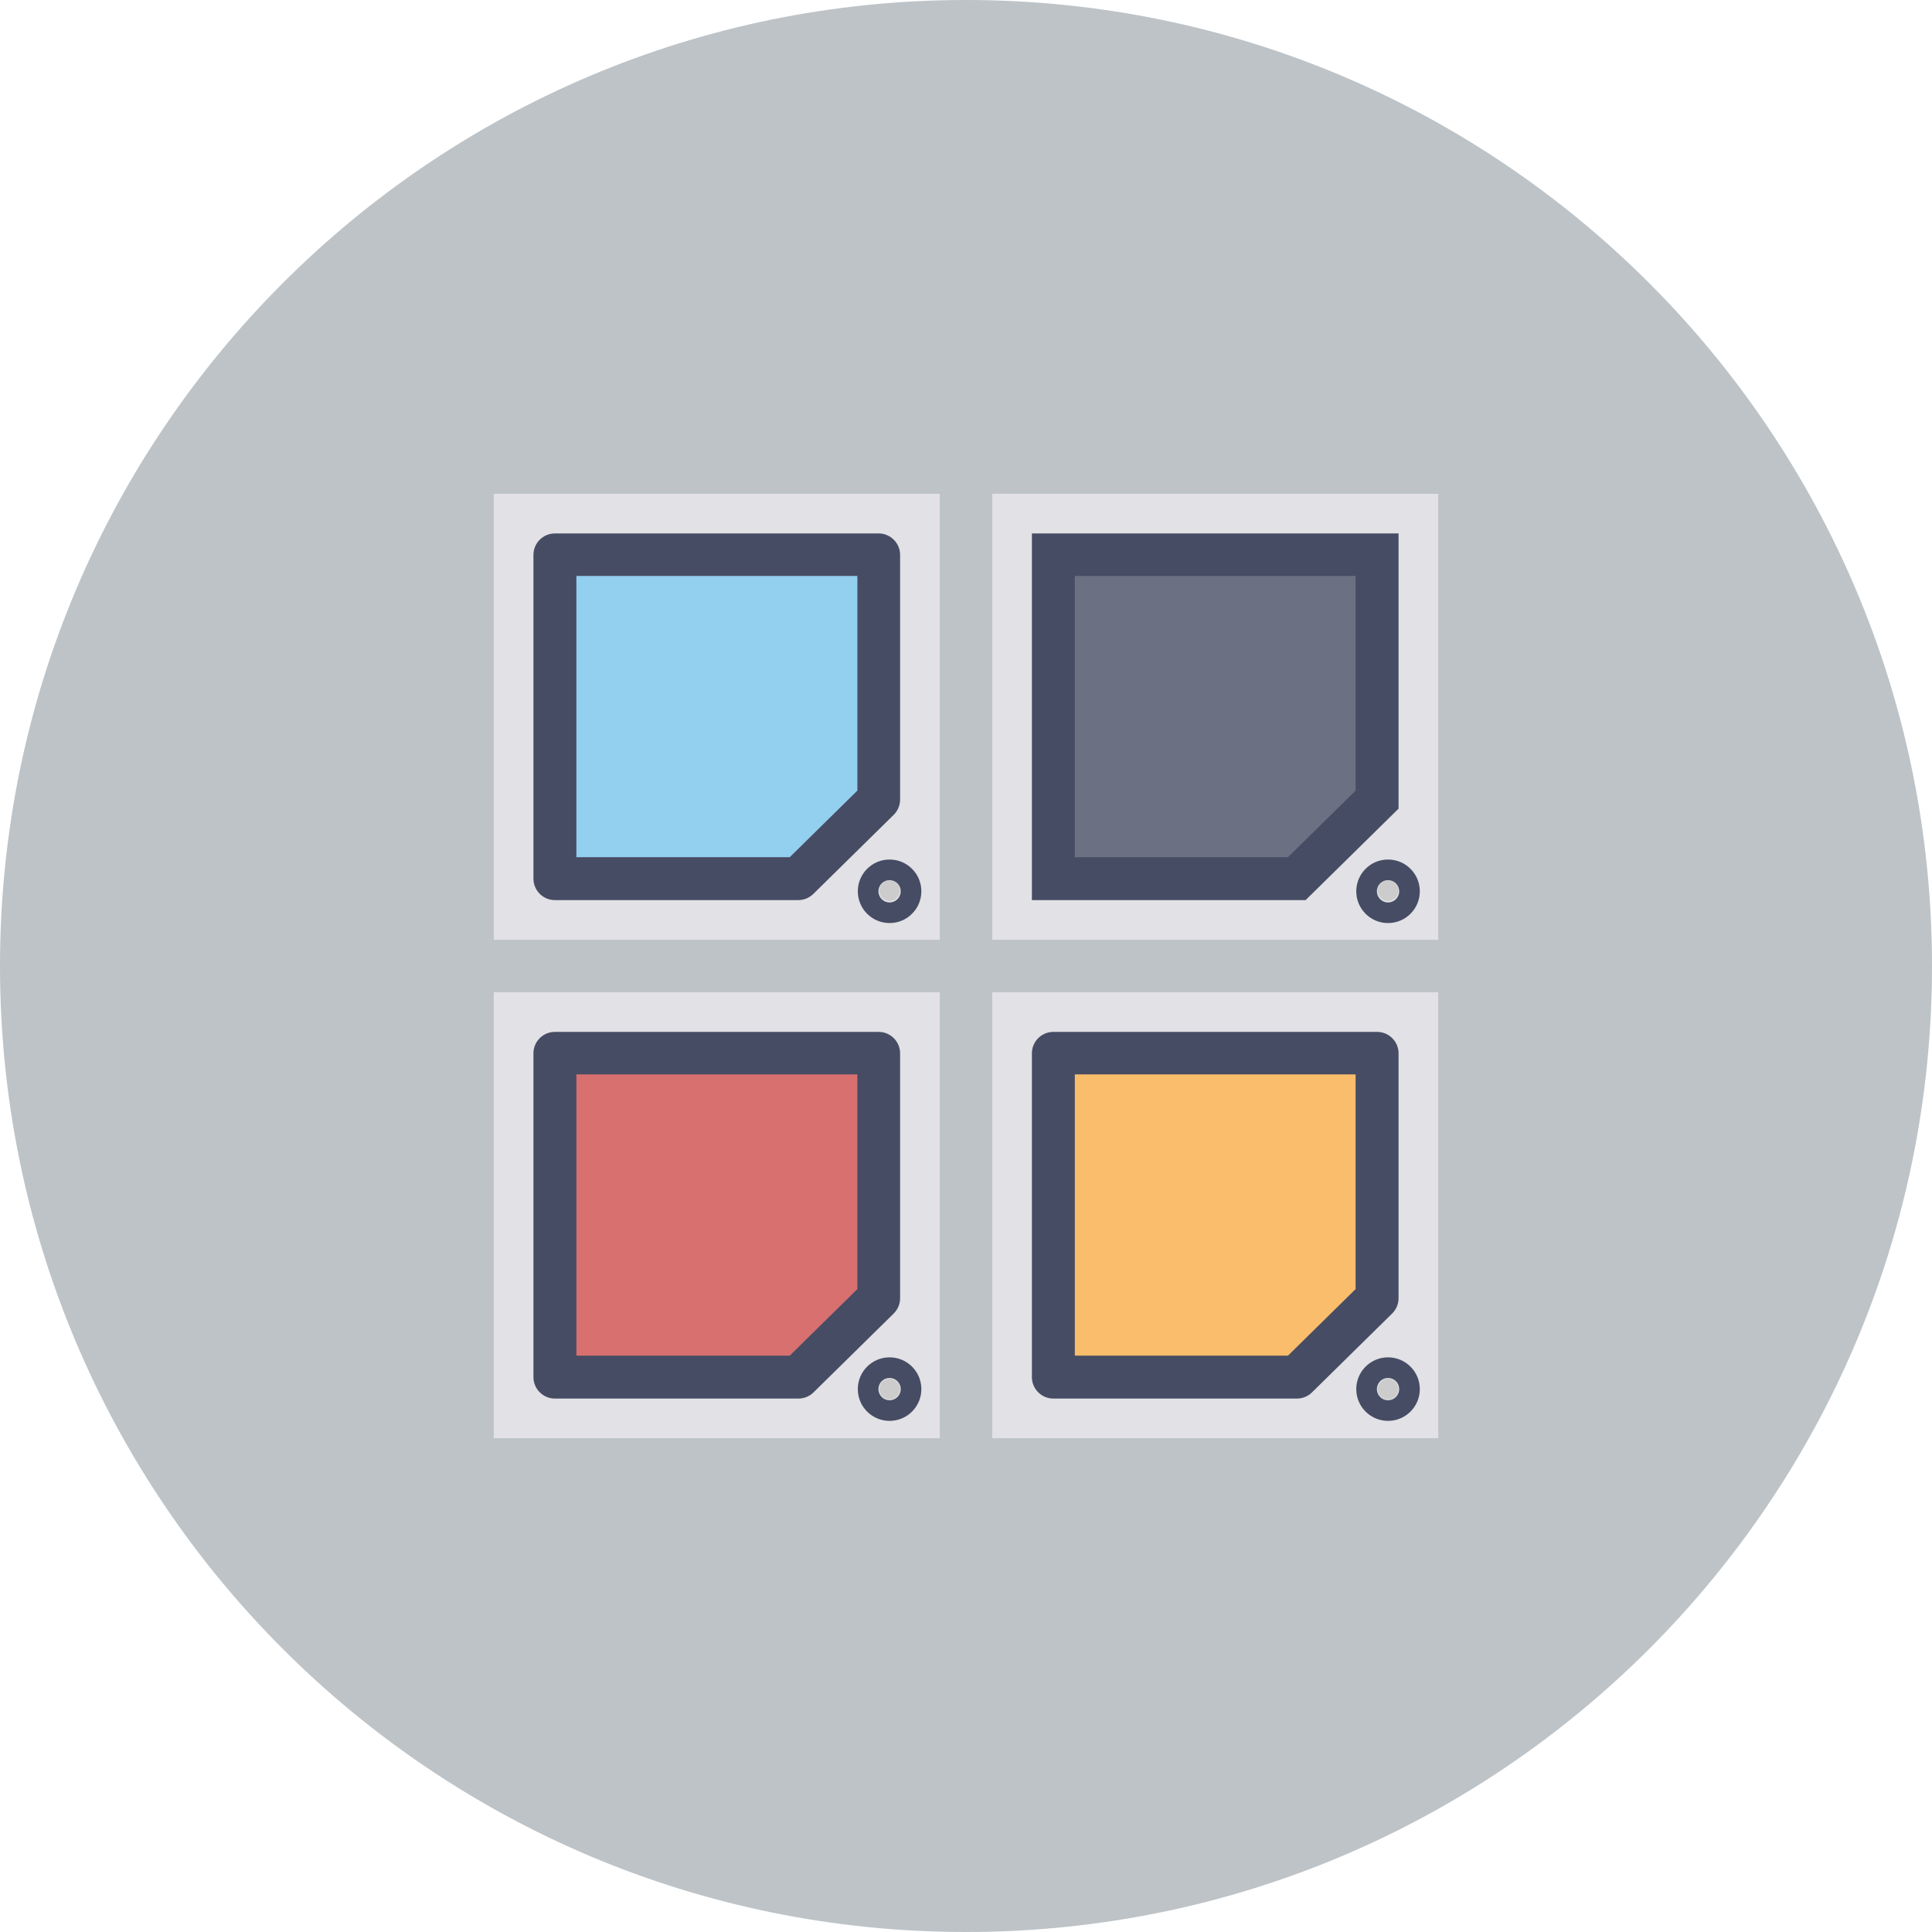 <?xml version="1.0" encoding="UTF-8" standalone="no"?>
<svg width="120px" height="120px" viewBox="0 0 120 120" version="1.1" xmlns="http://www.w3.org/2000/svg" xmlns:xlink="http://www.w3.org/1999/xlink">
    <!-- Generator: Sketch 3.6.1 (26313) - http://www.bohemiancoding.com/sketch -->
    <title>color-swatches</title>
    <desc>Created with Sketch.</desc>
    <defs></defs>
    <g id="Page-1" stroke="none" stroke-width="1" fill="none" fill-rule="evenodd">
        <g id="EOS8-Portal" transform="translate(-438, -316)">
            <g id="Group" transform="translate(378, 276)">
                <g id="color-swatches" transform="translate(60, 40)">
                    <g id="Group">
                        <path d="M0,60 C4.05812251e-15,93.137 26.863,120 60,120 C93.137,120 120,93.137 120,60 C120,26.863 93.137,2.02906125e-15 60,0 C26.863,-2.02906125e-15 4.05812251e-15,26.863 0,60 L0,60 Z" id="Shape" fill="#BDC3C7"></path>
                        <path d="M79.92,88.08 L62.893,88.08 L62.893,62.893 L88.08,62.893 L88.08,80.053" id="Shape" fill="#F67742"></path>
                        <path d="M61.627,61.627 L89.333,61.627 L89.333,89.333 L61.627,89.333 L61.627,61.627 Z" id="Shape" fill="#E1E1E6"></path>
                        <path d="M65.427,65.427 L85.533,65.427 L85.533,80.64 L80.547,85.533 L65.427,85.533 L65.427,65.427 L65.427,65.427 Z" id="Shape" fill="#FABD6B"></path>
                        <path d="M80.547,86.867 L65.427,86.867 C64.69,86.867 64.093,86.27 64.093,85.533 L64.093,65.427 C64.093,64.69 64.69,64.093 65.427,64.093 L85.533,64.093 C86.27,64.093 86.867,64.69 86.867,65.427 L86.867,80.64 C86.865,80.996 86.721,81.337 86.467,81.587 L81.48,86.493 C81.23,86.735 80.895,86.869 80.547,86.867 L80.547,86.867 Z M66.76,84.2 L80,84.2 L84.2,80.067 L84.2,66.733 L66.76,66.733 L66.76,84.2 Z" id="Shape" fill="#464C63"></path>
                        <path d="M85.573,86.28 C85.573,86.633 85.86,86.92 86.213,86.92 C86.567,86.92 86.853,86.633 86.853,86.28 C86.853,85.927 86.567,85.64 86.213,85.64 C85.86,85.64 85.573,85.927 85.573,86.28 L85.573,86.28 Z" id="Shape" fill="#CCCCCC"></path>
                        <path d="M86.213,88.253 C85.123,88.253 84.24,87.37 84.24,86.28 C84.24,85.19 85.123,84.307 86.213,84.307 C87.303,84.307 88.187,85.19 88.187,86.28 C88.187,87.37 87.303,88.253 86.213,88.253 L86.213,88.253 Z M86.213,85.587 C85.83,85.587 85.52,85.897 85.52,86.28 C85.52,86.663 85.83,86.973 86.213,86.973 C86.596,86.973 86.907,86.663 86.907,86.28 C86.907,86.096 86.834,85.92 86.704,85.79 C86.574,85.66 86.397,85.587 86.213,85.587 L86.213,85.587 Z" id="Shape" fill="#464C63"></path>
                        <path d="M48.947,88.08 L31.92,88.08 L31.92,62.893 L57.107,62.893 L57.107,80.053" id="Shape" fill="#F67742"></path>
                        <path d="M30.667,61.627 L58.373,61.627 L58.373,89.333 L30.667,89.333 L30.667,61.627 Z" id="Shape" fill="#E1E1E6"></path>
                        <path d="M34.467,65.427 L54.573,65.427 L54.573,80.64 L49.587,85.533 L34.467,85.533 L34.467,65.427 L34.467,65.427 Z" id="Shape" fill="#D87070"></path>
                        <path d="M49.587,86.867 L34.467,86.867 C33.73,86.867 33.133,86.27 33.133,85.533 L33.133,65.427 C33.133,64.69 33.73,64.093 34.467,64.093 L54.573,64.093 C55.31,64.093 55.907,64.69 55.907,65.427 L55.907,80.64 C55.905,80.996 55.761,81.337 55.507,81.587 L50.52,86.493 C50.27,86.735 49.935,86.869 49.587,86.867 L49.587,86.867 Z M35.8,84.2 L49.053,84.2 L53.253,80.067 L53.253,66.733 L35.8,66.733 L35.8,84.2 Z" id="Shape" fill="#464C63"></path>
                        <path d="M54.613,86.28 C54.613,86.509 54.735,86.72 54.933,86.834 C55.131,86.949 55.375,86.949 55.573,86.834 C55.771,86.72 55.893,86.509 55.893,86.28 C55.893,85.927 55.607,85.64 55.253,85.64 C54.9,85.64 54.613,85.927 54.613,86.28 L54.613,86.28 Z" id="Shape" fill="#CCCCCC"></path>
                        <path d="M55.253,88.253 C54.163,88.253 53.28,87.37 53.28,86.28 C53.28,85.19 54.163,84.307 55.253,84.307 C56.343,84.307 57.227,85.19 57.227,86.28 C57.227,87.37 56.343,88.253 55.253,88.253 L55.253,88.253 Z M55.253,85.587 C54.87,85.587 54.56,85.897 54.56,86.28 C54.56,86.663 54.87,86.973 55.253,86.973 C55.636,86.973 55.947,86.663 55.947,86.28 C55.947,86.096 55.874,85.92 55.744,85.79 C55.614,85.66 55.437,85.587 55.253,85.587 L55.253,85.587 Z" id="Shape" fill="#464C63"></path>
                        <path d="M79.92,57.107 L62.893,57.107 L62.893,31.933 L88.08,31.933 L88.08,49.093" id="Shape" fill="#F67742"></path>
                        <path d="M61.627,30.667 L89.333,30.667 L89.333,58.373 L61.627,58.373 L61.627,30.667 Z" id="Shape" fill="#E1E1E6"></path>
                        <path d="M65.427,34.453 L85.533,34.453 L85.533,49.667 L80.547,54.573 L65.427,54.573 L65.427,34.453 L65.427,34.453 Z" id="Shape" fill="#6B7082"></path>
                        <path d="M81.093,55.907 L64.093,55.907 L64.093,33.133 L86.867,33.133 L86.867,50.227 L81.093,55.907 Z M66.76,53.24 L80,53.24 L84.2,49.107 L84.2,35.773 L66.76,35.773 L66.76,53.24 Z" id="Shape" fill="#464C63"></path>
                        <path d="M85.573,55.32 C85.573,55.673 85.86,55.96 86.213,55.96 C86.567,55.96 86.853,55.673 86.853,55.32 C86.853,54.967 86.567,54.68 86.213,54.68 C85.86,54.68 85.573,54.967 85.573,55.32 L85.573,55.32 Z" id="Shape" fill="#CCCCCC"></path>
                        <path d="M86.213,57.333 C85.123,57.333 84.24,56.45 84.24,55.36 C84.24,54.27 85.123,53.387 86.213,53.387 C87.303,53.387 88.187,54.27 88.187,55.36 C88.187,56.45 87.303,57.333 86.213,57.333 L86.213,57.333 Z M86.213,54.667 C85.83,54.667 85.52,54.977 85.52,55.36 C85.52,55.743 85.83,56.053 86.213,56.053 C86.596,56.053 86.907,55.743 86.907,55.36 C86.907,55.176 86.834,55 86.704,54.87 C86.574,54.74 86.397,54.667 86.213,54.667 L86.213,54.667 Z" id="Shape" fill="#464C63"></path>
                        <path d="M48.947,57.107 L31.92,57.107 L31.92,31.933 L57.107,31.933 L57.107,49.093" id="Shape" fill="#F67742"></path>
                        <path d="M30.667,30.667 L58.373,30.667 L58.373,58.373 L30.667,58.373 L30.667,30.667 Z" id="Shape" fill="#E1E1E6"></path>
                        <path d="M34.467,34.453 L54.573,34.453 L54.573,49.667 L49.587,54.573 L34.467,54.573 L34.467,34.453 L34.467,34.453 Z" id="Shape" fill="#93CFEF"></path>
                        <path d="M49.587,55.907 L34.467,55.907 C33.73,55.907 33.133,55.31 33.133,54.573 L33.133,34.467 C33.133,33.73 33.73,33.133 34.467,33.133 L54.573,33.133 C55.31,33.133 55.907,33.73 55.907,34.467 L55.907,49.667 C55.905,50.023 55.761,50.364 55.507,50.613 L50.52,55.52 C50.272,55.766 49.936,55.905 49.587,55.907 L49.587,55.907 Z M35.8,53.24 L49.053,53.24 L53.253,49.107 L53.253,35.773 L35.8,35.773 L35.8,53.24 Z" id="Shape" fill="#464C63"></path>
                        <path d="M54.613,55.32 C54.613,55.549 54.735,55.76 54.933,55.874 C55.131,55.989 55.375,55.989 55.573,55.874 C55.771,55.76 55.893,55.549 55.893,55.32 C55.893,54.967 55.607,54.68 55.253,54.68 C54.9,54.68 54.613,54.967 54.613,55.32 L54.613,55.32 Z" id="Shape" fill="#CCCCCC"></path>
                        <path d="M55.253,57.333 C54.163,57.333 53.28,56.45 53.28,55.36 C53.28,54.27 54.163,53.387 55.253,53.387 C56.343,53.387 57.227,54.27 57.227,55.36 C57.227,56.45 56.343,57.333 55.253,57.333 L55.253,57.333 Z M55.253,54.667 C54.87,54.667 54.56,54.977 54.56,55.36 C54.56,55.743 54.87,56.053 55.253,56.053 C55.636,56.053 55.947,55.743 55.947,55.36 C55.947,55.176 55.874,55 55.744,54.87 C55.614,54.74 55.437,54.667 55.253,54.667 L55.253,54.667 Z" id="Shape" fill="#464C63"></path>
                    </g>
                </g>
            </g>
        </g>
    </g>
</svg>